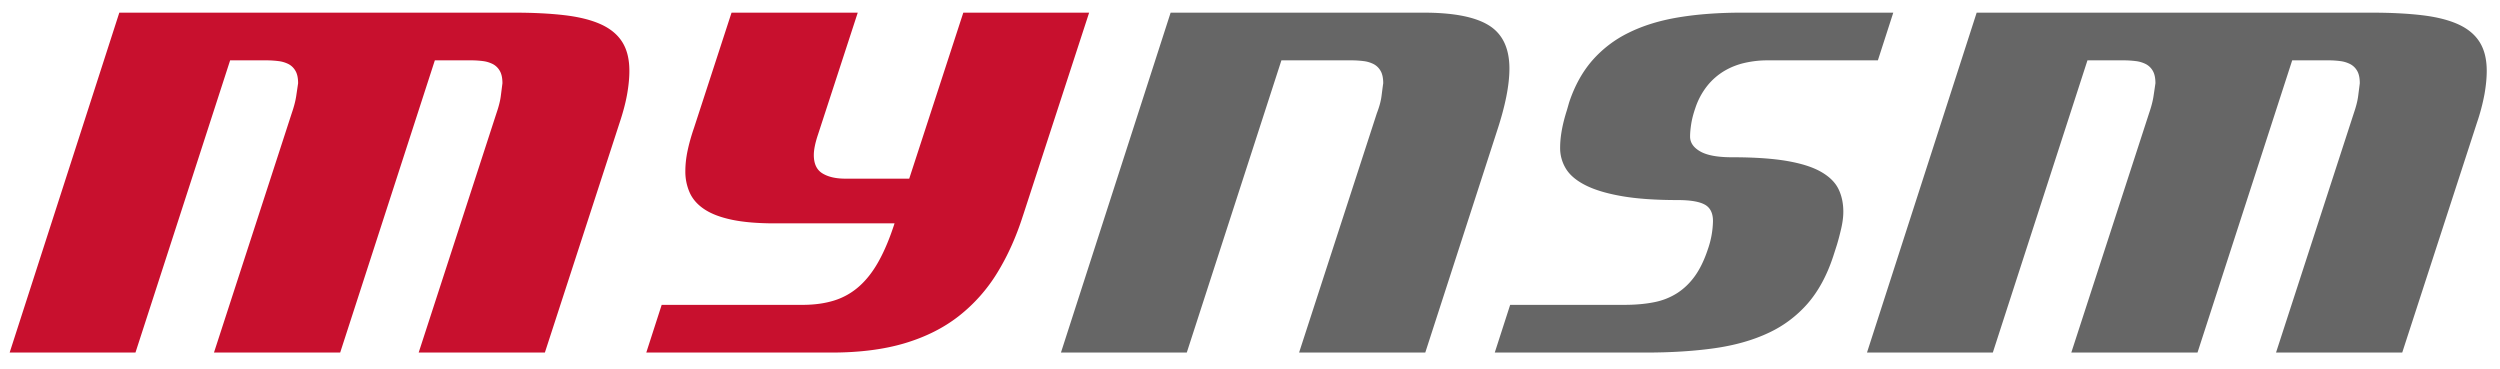 <svg width="156" height="23" viewBox="0 0 156 23" xmlns="http://www.w3.org/2000/svg"><title>mynsmLogo</title><g fill="none" fill-rule="evenodd"><path d="M8.453 22H.602L7.445.79h24.633c1.219 0 2.281.054 3.188.163.906.11 1.656.3 2.25.574.593.274 1.035.645 1.324 1.114.289.468.433 1.062.433 1.78 0 .438-.046.923-.14 1.454-.094.531-.25 1.125-.469 1.781L34 22h-7.875l4.852-14.93c.14-.406.23-.757.27-1.054l.105-.82c0-.329-.055-.587-.165-.774A1.071 1.071 0 0 0 30.755 4a1.866 1.866 0 0 0-.621-.188 5.682 5.682 0 0 0-.75-.046h-2.25L21.227 22h-7.875l4.851-14.93c.14-.406.234-.765.281-1.078l.118-.797c0-.328-.055-.586-.165-.773A1.071 1.071 0 0 0 18.005 4a1.88 1.88 0 0 0-.633-.188 6.15 6.15 0 0 0-.785-.046H14.36L8.453 22zm55.383-8.555c-.422 1.328-.957 2.52-1.606 3.575a10.154 10.154 0 0 1-2.39 2.695c-.945.742-2.07 1.308-3.375 1.7-1.305.39-2.832.585-4.582.585H40.328l.961-2.977h8.79c.734 0 1.39-.09 1.968-.27a4.234 4.234 0 0 0 1.558-.878c.461-.406.872-.934 1.23-1.582.36-.648.688-1.434.985-2.355h-7.476c-1.063 0-1.95-.075-2.66-.223-.711-.149-1.282-.363-1.711-.645-.43-.28-.739-.625-.926-1.03a3.206 3.206 0 0 1-.281-1.36c0-.407.046-.832.14-1.278.094-.445.227-.918.399-1.418L45.648.79h7.875L51.04 8.406c-.172.516-.258.938-.258 1.266 0 .547.18.93.54 1.148.359.22.835.328 1.429.328h3.984L60.11.79h7.852l-4.125 12.656z" fill="#C8102E"/><path d="M85.914 7.07c.156-.406.254-.765.293-1.078.04-.312.074-.578.106-.797 0-.328-.055-.586-.165-.773A1.071 1.071 0 0 0 85.715 4a1.88 1.88 0 0 0-.633-.188 6.15 6.15 0 0 0-.785-.046H79.96L74.055 22h-7.852L73.047.79h15.797c1.86 0 3.215.265 4.066.796.852.531 1.278 1.43 1.278 2.695 0 1.032-.258 2.328-.774 3.89L88.937 22h-7.874l4.851-14.93zm31.266-3.304h-6.914c-.454 0-.91.05-1.371.152-.461.102-.891.27-1.29.504a3.977 3.977 0 0 0-1.066.926 4.478 4.478 0 0 0-.75 1.394c-.125.36-.21.692-.258.996-.047.305-.07.567-.07.785 0 .375.21.684.633.926.422.242 1.078.364 1.969.364 1.406 0 2.558.078 3.457.234.898.156 1.605.383 2.12.68.516.296.876.652 1.079 1.066.203.414.304.887.304 1.418 0 .312-.043.656-.128 1.031-.086.375-.176.719-.27 1.031l-.234.727c-.391 1.188-.922 2.168-1.594 2.941a7.327 7.327 0 0 1-2.461 1.84c-.969.453-2.09.77-3.363.95-1.274.18-2.707.269-4.301.269h-9.399l.961-2.977h7.102c.703 0 1.328-.054 1.875-.164a4.115 4.115 0 0 0 1.453-.574c.422-.273.79-.629 1.102-1.066.312-.438.578-.985.796-1.64a5.634 5.634 0 0 0 .328-1.782c0-.5-.171-.844-.515-1.031-.344-.188-.906-.282-1.688-.282-1.39 0-2.554-.082-3.492-.246-.937-.164-1.691-.39-2.261-.68-.57-.288-.977-.632-1.22-1.03a2.458 2.458 0 0 1-.362-1.301c0-.688.14-1.47.421-2.344l.141-.492c.344-1.032.824-1.903 1.441-2.614a7.209 7.209 0 0 1 2.274-1.734c.898-.445 1.937-.766 3.117-.961 1.18-.195 2.504-.293 3.973-.293h9.422l-.961 2.977zM124.352 22H116.5L123.344.79h24.633c1.218 0 2.28.054 3.187.163.906.11 1.656.3 2.25.574.594.274 1.035.645 1.324 1.114.29.468.434 1.062.434 1.78 0 .438-.047.923-.14 1.454a12.68 12.68 0 0 1-.47 1.781L149.899 22h-7.875l4.852-14.93c.14-.406.23-.757.27-1.054.039-.297.074-.57.105-.82 0-.329-.055-.587-.164-.774a1.071 1.071 0 0 0-.434-.422 1.866 1.866 0 0 0-.62-.188 5.682 5.682 0 0 0-.75-.046h-2.25L137.124 22h-7.875l4.852-14.93c.14-.406.234-.765.28-1.078.048-.312.087-.578.118-.797 0-.328-.055-.586-.164-.773a1.071 1.071 0 0 0-.434-.422 1.88 1.88 0 0 0-.632-.188 6.15 6.15 0 0 0-.786-.046h-2.226L124.352 22z" fill="#666"/></g></svg>